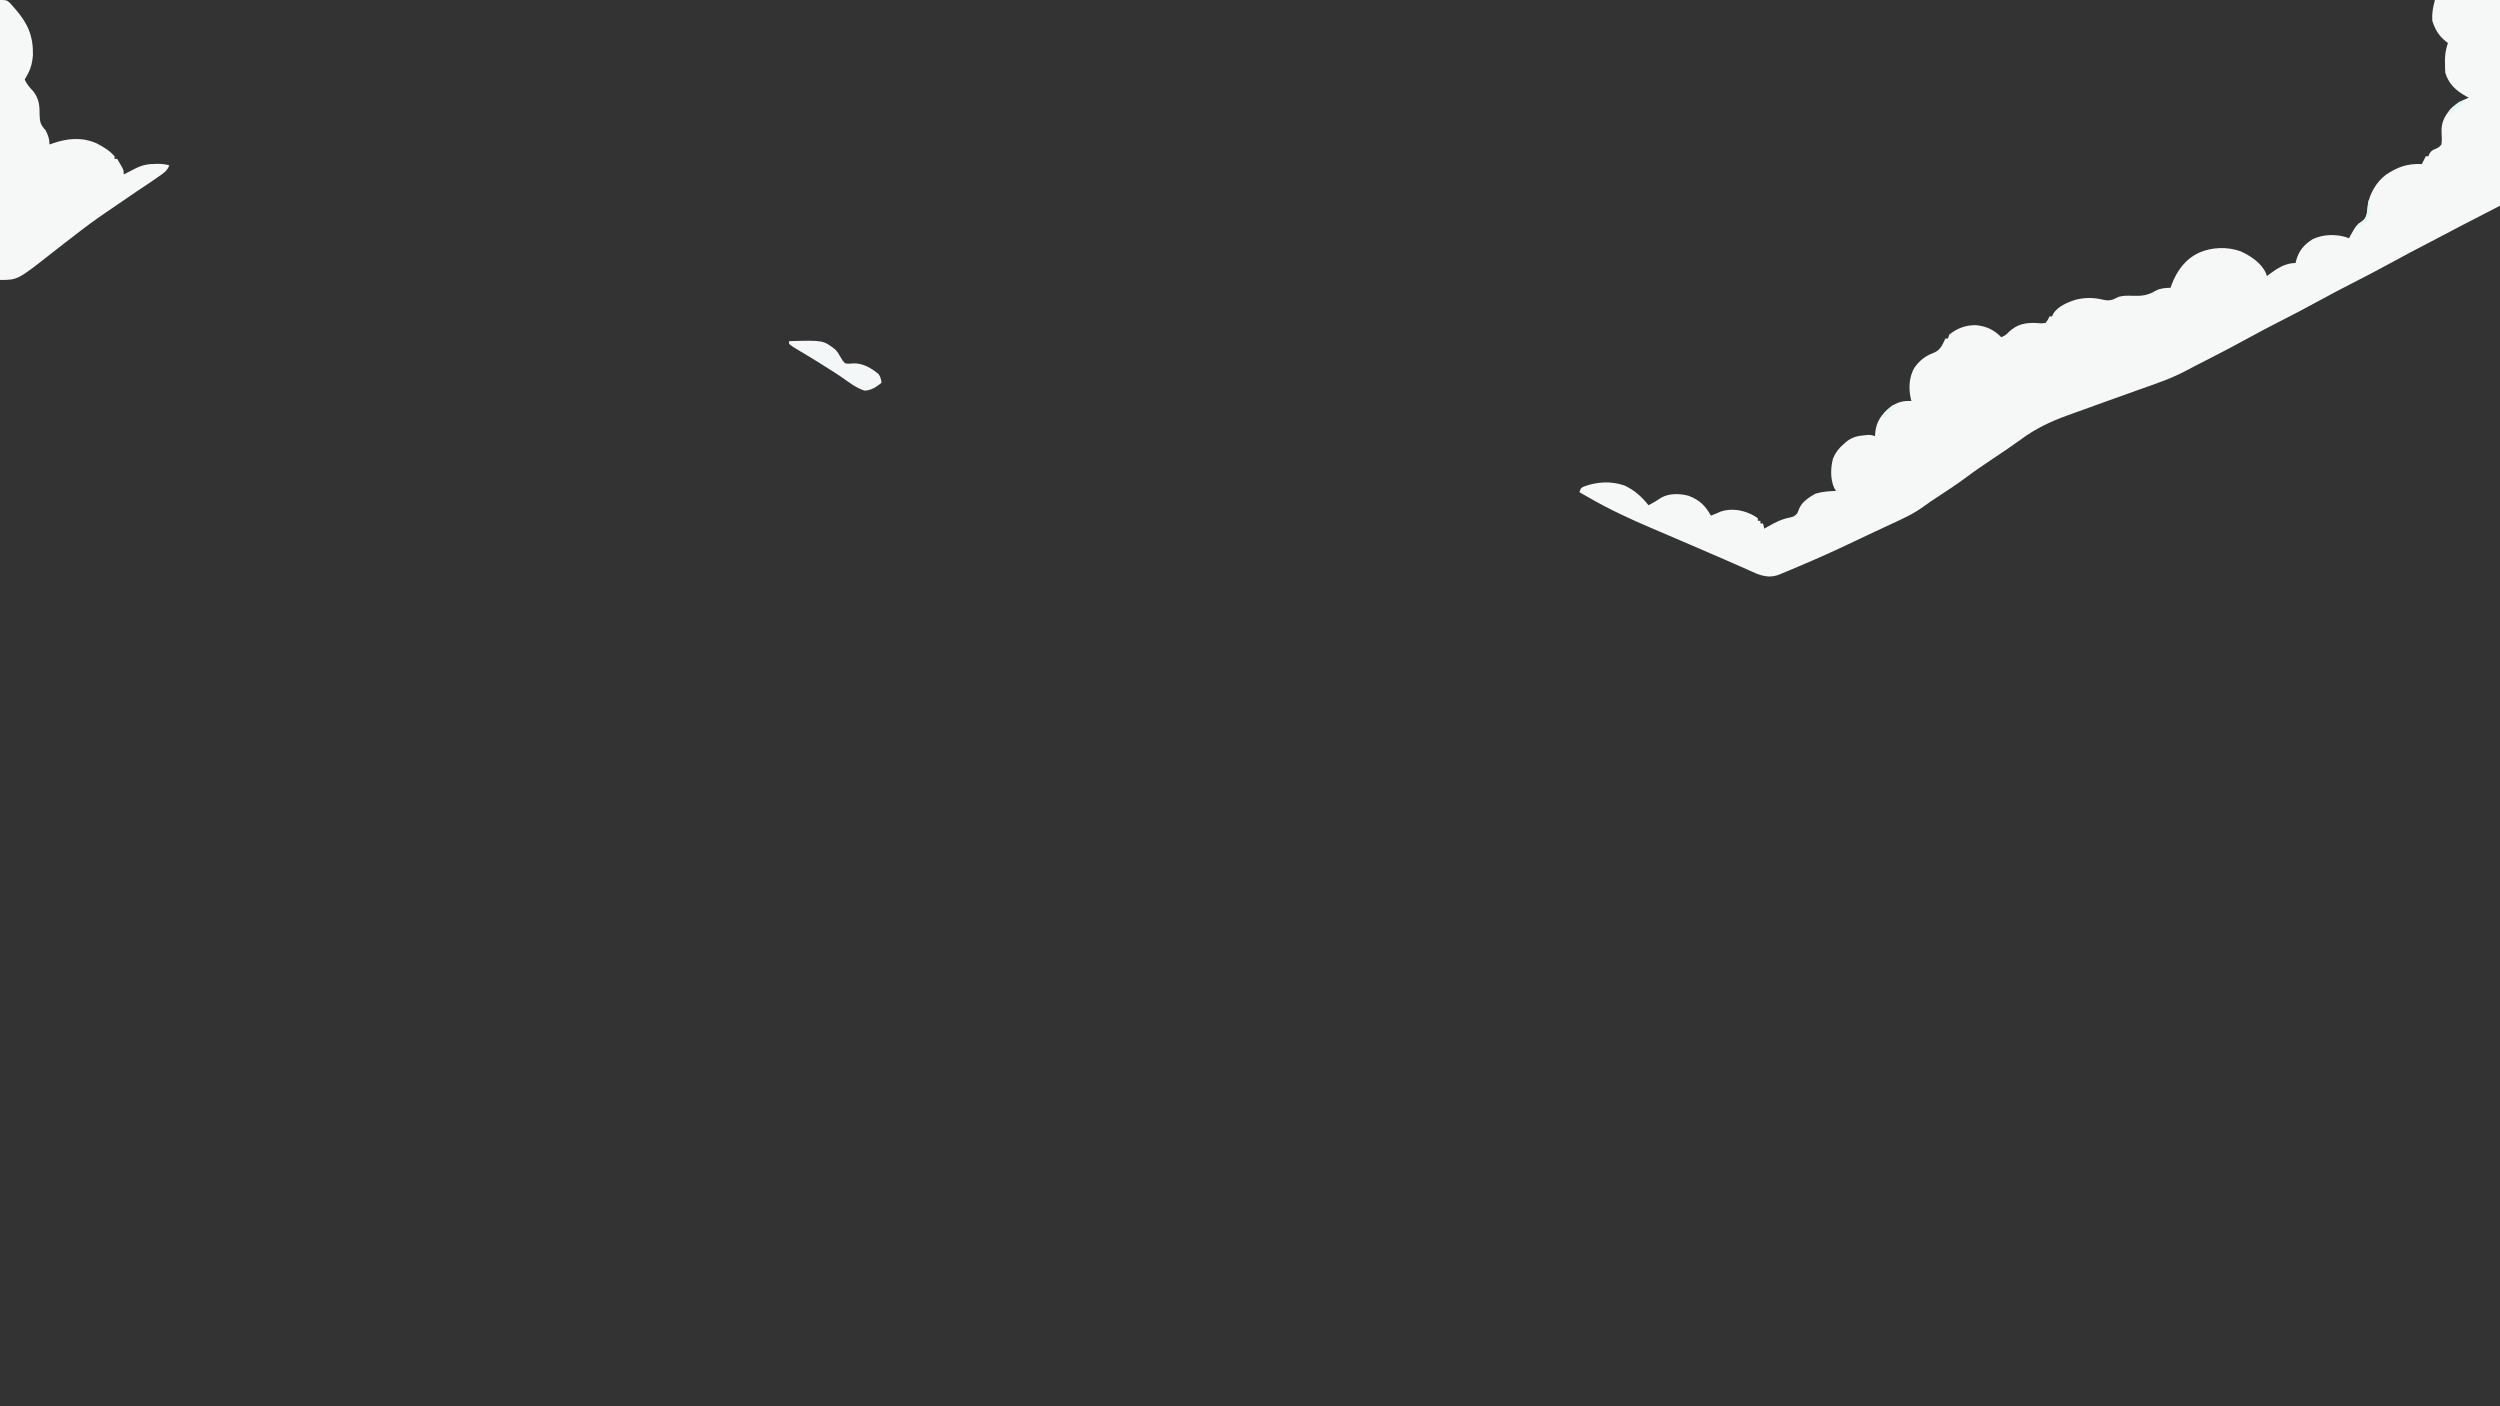 <?xml version="1.0" encoding="UTF-8"?>
<svg version="1.1" xmlns="http://www.w3.org/2000/svg" width="1920" height="1080">
<rect width="100%" height="100%" fill="#333333" stroke="none"/>
<path d="M0 0 C16.5 0 33 0 50 0 C50 52.14 50 104.28 50 158 C34.655 165.92 34.655 165.92 19 174 C11.787 177.786 11.787 177.786 4.582 181.586 C1.232 183.355 -2.126 185.107 -5.488 186.852 C-14.838 191.703 -24.15 196.602 -33.375 201.688 C-43.374 207.195 -53.513 212.41 -63.673 217.612 C-72.176 221.969 -80.638 226.375 -89 231 C-98.787 236.414 -108.721 241.517 -118.675 246.614 C-127.178 250.97 -135.639 255.376 -144 260 C-153.246 265.11 -162.607 269.981 -172 274.812 C-172.694 275.169 -173.387 275.526 -174.102 275.894 C-177.468 277.626 -180.837 279.35 -184.214 281.062 C-186.545 282.246 -188.843 283.46 -191.14 284.712 C-202.809 290.928 -215.328 295.028 -227.76 299.439 C-231.013 300.597 -234.262 301.766 -237.511 302.934 C-242.653 304.783 -247.797 306.629 -252.941 308.471 C-265.511 312.973 -265.511 312.973 -278.059 317.536 C-279.445 318.042 -280.833 318.543 -282.223 319.04 C-294.976 323.602 -307.06 329.356 -317.938 337.5 C-324.879 342.547 -331.962 347.336 -339.125 352.062 C-346.284 356.799 -353.327 361.613 -360.189 366.769 C-367.053 371.874 -374.214 376.545 -381.352 381.256 C-382.325 381.898 -383.298 382.541 -384.301 383.203 C-385.269 383.84 -386.238 384.477 -387.235 385.133 C-388.961 386.298 -390.666 387.497 -392.335 388.742 C-400.157 394.576 -408.808 398.428 -417.625 402.5 C-419.328 403.294 -421.03 404.089 -422.733 404.884 C-425.327 406.096 -427.923 407.307 -430.52 408.513 C-435.777 410.955 -441.015 413.432 -446.238 415.945 C-460.135 422.615 -474.163 428.941 -488.38 434.9 C-490.11 435.626 -491.837 436.359 -493.562 437.097 C-495.971 438.125 -498.39 439.128 -500.812 440.125 C-501.523 440.432 -502.233 440.74 -502.964 441.057 C-509.45 443.664 -514.13 443.023 -520.638 440.703 C-521.896 440.158 -523.15 439.601 -524.398 439.035 C-525.094 438.731 -525.789 438.426 -526.505 438.112 C-528.8 437.105 -531.087 436.084 -533.375 435.062 C-535.008 434.343 -536.641 433.625 -538.274 432.909 C-540.85 431.779 -543.425 430.648 -545.999 429.513 C-554.853 425.611 -563.749 421.809 -572.649 418.012 C-577.937 415.754 -583.219 413.484 -588.503 411.215 C-592.537 409.483 -596.572 407.755 -600.613 406.037 C-617.557 398.832 -634.039 391.237 -650 382 C-651.363 381.221 -652.726 380.442 -654.09 379.664 C-655.53 378.84 -655.53 378.84 -657 378 C-656 375 -656 375 -654.023 373.832 C-643.9 369.935 -632.685 369.228 -622.34 372.895 C-614.778 376.467 -609.088 381.439 -604 388 C-600.468 386.305 -597.267 384.272 -594 382.121 C-587.934 378.721 -579.718 379.01 -573.168 380.754 C-564.728 383.981 -560.421 388.25 -556 396 C-554.917 395.567 -554.917 395.567 -553.812 395.125 C-552.884 394.754 -551.956 394.382 -551 394 C-550.247 393.653 -549.494 393.306 -548.719 392.949 C-540.9 390.219 -532.304 391.479 -525 395 C-522 396.562 -522 396.562 -520 398 C-520 398.66 -520 399.32 -520 400 C-519.34 400 -518.68 400 -518 400 C-518 400.66 -518 401.32 -518 402 C-517.34 402 -516.68 402 -516 402 C-515.67 403.32 -515.34 404.64 -515 406 C-513.784 405.294 -513.784 405.294 -512.543 404.574 C-507.008 401.462 -502.223 398.837 -495.938 397.562 C-492.285 396.779 -492.285 396.779 -489.711 394.293 C-489.107 392.92 -488.54 391.531 -488.008 390.129 C-485.589 385.019 -480.509 381.871 -475.75 379.125 C-470.548 377.564 -465.407 377.257 -460 377 C-460.495 376.154 -460.99 375.309 -461.5 374.438 C-464.369 367.698 -464.089 359.193 -462.273 352.203 C-460.356 347.557 -457.85 344.287 -454 341 C-453.175 340.278 -452.35 339.556 -451.5 338.812 C-447.329 335.789 -443.473 334.741 -438.375 334.312 C-437.434 334.226 -436.493 334.14 -435.523 334.051 C-433 334 -433 334 -430 335 C-429.918 333.845 -429.835 332.69 -429.75 331.5 C-428.634 323.156 -424.765 318.043 -418.371 312.699 C-413.28 309.051 -408.33 307.525 -402 308 C-402.157 307.477 -402.315 306.953 -402.477 306.414 C-404.283 298.081 -403.948 289.605 -399.609 282.184 C-395.714 276.898 -391.464 273.418 -385.312 271.125 C-380.517 269.25 -378.948 266.36 -376.777 261.828 C-376.521 261.225 -376.264 260.622 -376 260 C-375.34 260 -374.68 260 -374 260 C-373.67 259.01 -373.34 258.02 -373 257 C-367.004 252.071 -359.97 249.497 -352.172 249.754 C-344.227 250.654 -338.578 253.293 -333 259 C-330.28 257.76 -328.918 256.909 -326.875 254.625 C-320.639 248.931 -314.359 247.7 -306.062 248.062 C-304.795 248.157 -303.528 248.251 -302.223 248.348 C-301.159 248.233 -300.096 248.118 -299 248 C-297.134 245.589 -297.134 245.589 -296 243 C-295.34 243 -294.68 243 -294 243 C-293.658 242.12 -293.658 242.12 -293.309 241.223 C-289.821 235.299 -281.797 231.965 -275.438 230.062 C-268.291 228.418 -261.922 228.469 -254.812 230.188 C-249.772 231.325 -247.51 230.388 -243 228 C-239.393 226.99 -236.107 227.001 -232.379 227.166 C-225.257 227.455 -220.508 226.934 -214.262 223.18 C-210.582 221.26 -207.106 221.199 -203 221 C-202.615 219.875 -202.615 219.875 -202.223 218.727 C-198.194 207.956 -191.659 198.938 -181 194 C-171.079 189.726 -159.508 189.381 -149.305 192.961 C-141.808 196.341 -133.208 201.969 -129.809 209.715 C-129.542 210.469 -129.275 211.223 -129 212 C-128.383 211.529 -127.765 211.059 -127.129 210.574 C-120.941 206.025 -114.905 202 -107 202 C-106.814 201.165 -106.814 201.165 -106.625 200.312 C-104.549 192.632 -100.518 187.737 -93.711 183.613 C-85.92 179.997 -76.94 179.695 -68.688 182 C-67.357 182.495 -67.357 182.495 -66 183 C-65.648 182.348 -65.296 181.695 -64.934 181.023 C-60.416 173.026 -60.416 173.026 -56.25 170.188 C-53.732 168.24 -53.076 167.319 -52.324 164.168 C-52.062 161.933 -51.813 159.695 -51.578 157.457 C-50.086 148.534 -44.817 139.613 -37.594 134.195 C-28.639 128.133 -20.79 125.478 -10 126 C-9.691 125.381 -9.381 124.763 -9.062 124.125 C-8.375 122.75 -7.688 121.375 -7 120 C-6.34 120 -5.68 120 -5 120 C-4.755 119.38 -4.51 118.76 -4.258 118.121 C-2.729 115.542 -1.595 115.198 1.125 114.062 C3.37 112.899 3.37 112.899 5 111 C5.48 107.679 5.306 104.628 5.113 101.281 C4.873 94.32 7.223 89.58 11.562 84.25 C15.75 79.798 20.384 77.29 26 75 C25.348 74.66 24.695 74.319 24.023 73.969 C16.251 69.658 10.714 64.673 8 56 C7.81 53.33 7.72 50.79 7.75 48.125 C7.742 47.443 7.735 46.761 7.727 46.059 C7.744 41.36 8.532 37.463 10 33 C9.541 32.66 9.082 32.319 8.609 31.969 C2.915 27.471 0.272 22.815 -2 16 C-2.316 9.776 -1.62 6.481 0 0 Z " fill="#F6F7F7" transform="translate(1870,0)"/>
<path d="M0 0 C5 0 5 0 7.684 2.309 C8.618 3.337 9.535 4.381 10.438 5.438 C10.918 5.986 11.399 6.534 11.895 7.099 C21.443 18.159 25.635 27.752 25.293 42.625 C24.774 48.599 23.391 53.793 20.188 58.875 C19.796 59.576 19.404 60.278 19 61 C20.418 64.673 22.828 67.178 25.465 70.023 C30.22 76.146 30.433 81.409 30.439 88.811 C30.57 93.87 31.406 96.197 35 100 C36.993 104.056 38 106.453 38 111 C38.788 110.711 39.575 110.422 40.387 110.125 C51.785 106.24 62.726 105.101 74 110 C79.267 112.721 84.039 115.523 88 120 C88 120.66 88 121.32 88 122 C88.66 122 89.32 122 90 122 C90.841 123.433 91.673 124.872 92.5 126.312 C93.196 127.513 93.196 127.513 93.906 128.738 C95 131 95 131 95 134 C96.429 133.259 96.429 133.259 97.887 132.504 C99.153 131.856 100.42 131.209 101.688 130.562 C102.313 130.237 102.939 129.912 103.584 129.576 C109.28 126.684 113.731 125.859 120.062 125.875 C121.596 125.871 121.596 125.871 123.16 125.867 C125.616 125.982 127.658 126.292 130 127 C128.48 131.304 125.242 133.283 121.625 135.75 C120.996 136.189 120.367 136.628 119.718 137.08 C114.917 140.415 110.057 143.661 105.18 146.883 C100.131 150.245 95.144 153.695 90.152 157.141 C87.403 159.038 84.645 160.923 81.879 162.797 C73.349 168.589 65.113 174.639 57 181 C54.389 183.015 51.777 185.027 49.158 187.031 C46.025 189.43 42.916 191.856 39.824 194.309 C13.571 215 13.571 215 0 215 C0 144.05 0 73.1 0 0 Z " fill="#F6F7F7" transform="translate(0,0)"/>
<path d="M0 0 C26.188 -0.733 26.188 -0.733 35.465 6.395 C37.338 8.354 38.523 10.466 39.875 12.812 C41.258 15.188 41.258 15.188 43 17 C45.309 17.508 47.158 17.316 49.504 17.074 C56.717 16.86 63.44 20.773 68.758 25.34 C70.358 27.478 70.637 29.384 71 32 C67.108 35.153 63.117 37.825 58 38 C51.568 36.018 46.031 31.641 40.587 27.803 C36.548 24.988 32.365 22.415 28.188 19.812 C26.627 18.821 25.067 17.829 23.508 16.836 C18.632 13.75 13.692 10.777 8.718 7.853 C2.533 4.197 2.533 4.197 0 2 C0 1.34 0 0.68 0 0 Z " fill="#F3F7F7" transform="translate(606,262)"/>
<path d="M0 0 C0.33 0 0.66 0 1 0 C1.411 10.282 1.411 10.282 -1 15 C-3.19 17.2 -5.523 19.132 -8 21 C-8 20.01 -8 19.02 -8 18 C-7.051 17.381 -6.103 16.762 -5.125 16.125 C-1.539 13.41 -1.265 10.52 -0.625 6.188 C-0.392 4.128 -0.175 2.066 0 0 Z " fill="#DDFAF7" transform="translate(1819,154)"/>
<path d="M0 0 C0.66 0.33 1.32 0.66 2 1 C0.732 1.804 0.732 1.804 -0.562 2.625 C-4.308 5.11 -7.643 8.021 -11 11 C-11 8 -11 8 -9.355 6.211 C-8.282 5.302 -8.282 5.302 -7.188 4.375 C-6.48 3.764 -5.772 3.153 -5.043 2.523 C-3 1 -3 1 0 0 Z " fill="#E0F9F7" transform="translate(1892,77)"/>
<path d="M0 0 C0.66 0.33 1.32 0.66 2 1 C0.548 2.506 -0.912 4.005 -2.375 5.5 C-3.187 6.335 -3.999 7.171 -4.836 8.031 C-7 10 -7 10 -9 10 C-7.618 6.79 -6.076 4.951 -3.375 2.75 C-2.743 2.229 -2.112 1.708 -1.461 1.172 C-0.738 0.592 -0.738 0.592 0 0 Z " fill="#E3F8F7" transform="translate(1454,311)"/>
</svg>
